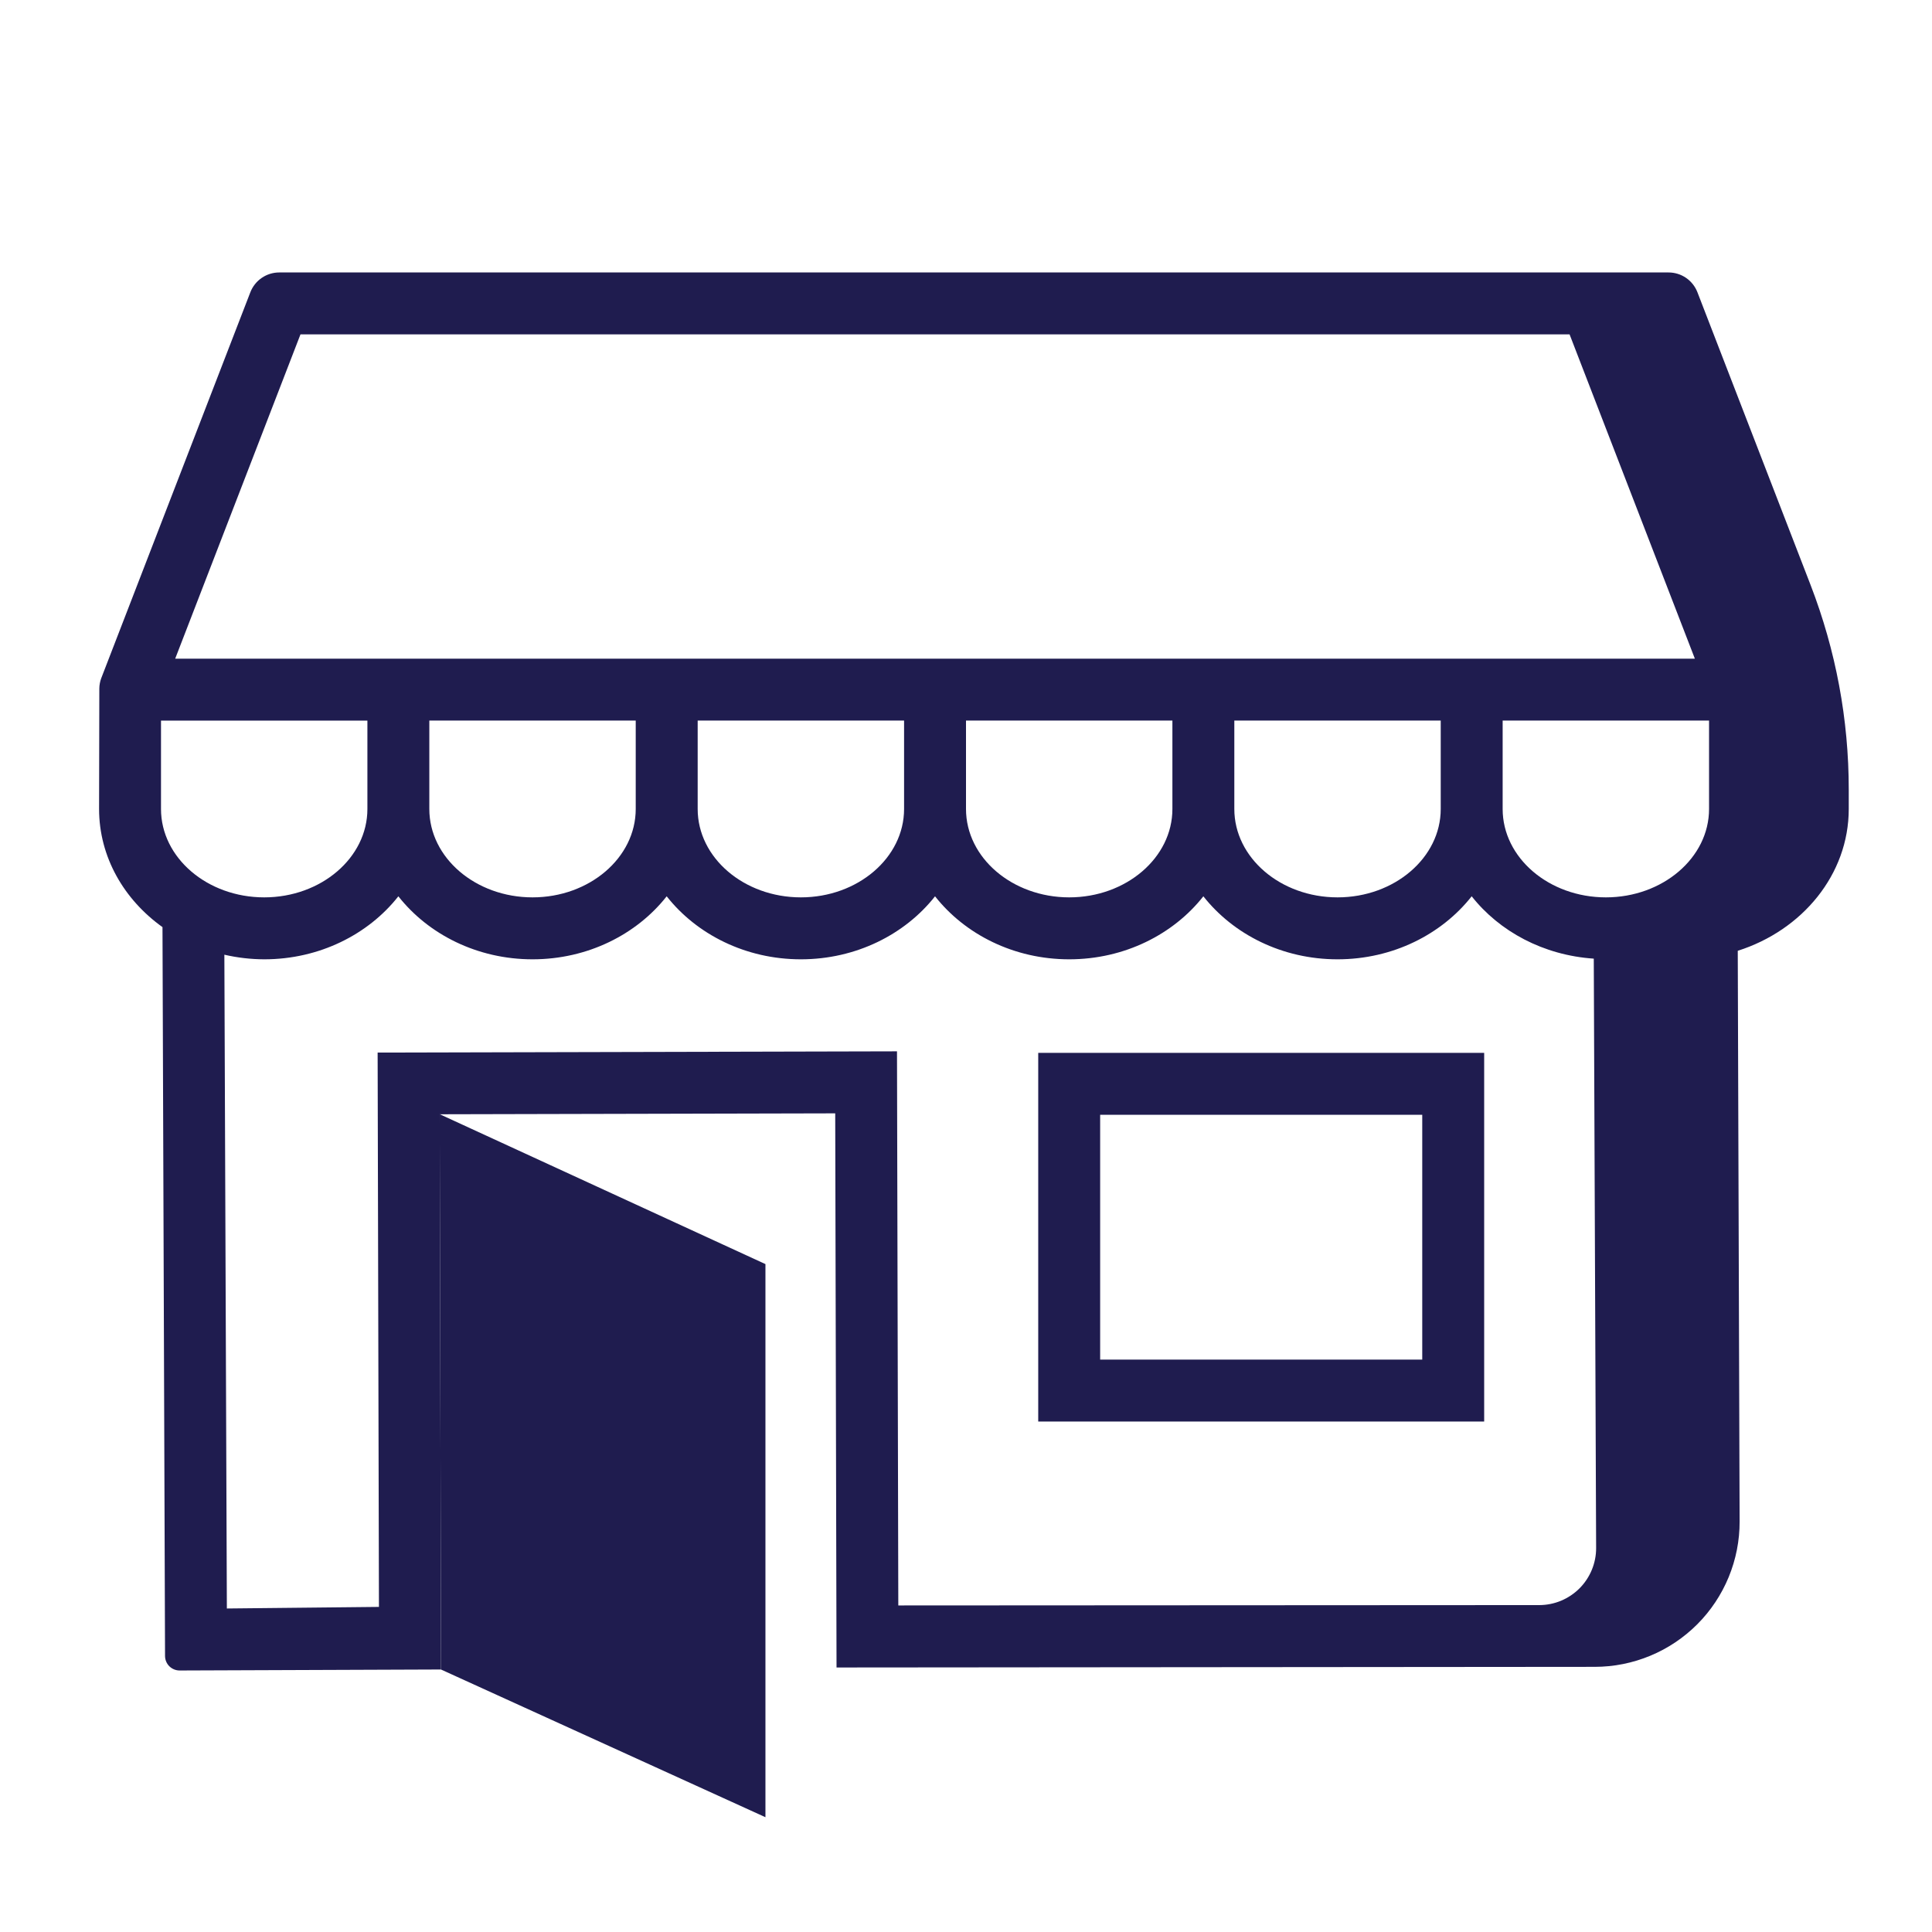 <svg width="78" height="78" viewBox="0 0 78 78" fill="none" xmlns="http://www.w3.org/2000/svg">
<path fill-rule="evenodd" clip-rule="evenodd" d="M68.999 32.66C68.999 34.629 67.13 36.229 64.833 36.229C62.535 36.229 60.666 34.629 60.666 32.661V29.091H68.999V32.661V32.66ZM36.267 64.816L36.214 42.445L15.246 42.495L15.299 64.875L9.159 64.939L9.058 38.544C9.586 38.666 10.125 38.728 10.667 38.73C12.898 38.73 14.873 37.723 16.083 36.186C17.294 37.723 19.269 38.73 21.5 38.73C23.731 38.73 25.706 37.723 26.916 36.186C28.127 37.723 30.102 38.73 32.333 38.73C34.564 38.73 36.539 37.723 37.75 36.186C38.96 37.723 40.935 38.73 43.166 38.73C45.397 38.73 47.372 37.723 48.583 36.186C49.793 37.723 51.768 38.73 53.999 38.73C56.23 38.73 58.205 37.723 59.416 36.185C60.537 37.609 62.316 38.567 64.345 38.703L64.44 62.496C64.441 62.798 64.382 63.097 64.267 63.377C64.152 63.656 63.984 63.91 63.771 64.124C63.558 64.338 63.304 64.508 63.026 64.625C62.747 64.741 62.448 64.801 62.146 64.802L36.267 64.816ZM6.5 29.092H14.833V32.661C14.833 34.629 12.964 36.229 10.667 36.229C8.369 36.229 6.5 34.629 6.5 32.661V29.091V29.092ZM25.666 29.092V32.661C25.666 34.629 23.797 36.229 21.5 36.229C19.202 36.229 17.333 34.629 17.333 32.661V29.091H25.666V29.092ZM36.5 29.092V32.661C36.5 34.629 34.631 36.229 32.334 36.229C30.036 36.229 28.167 34.629 28.167 32.661V29.091H36.5V29.092ZM47.333 29.092V32.661C47.333 34.629 45.464 36.229 43.167 36.229C40.869 36.229 39 34.629 39 32.661V29.091H47.333V29.092ZM58.166 29.092V32.661C58.166 34.629 56.297 36.229 54 36.229C51.702 36.229 49.833 34.629 49.833 32.661V29.091H58.166V29.092ZM12.131 13.5H63.368L68.426 26.592H7.073L12.131 13.5ZM68.53 11.8C68.439 11.565 68.279 11.362 68.071 11.219C67.863 11.076 67.616 11 67.364 11H11.273C10.757 11 10.294 11.318 10.107 11.8L4.084 27.39C4.037 27.52 4.012 27.657 4.01 27.795L4 32.66C4 34.595 5.004 36.318 6.56 37.43L6.663 66.857C6.664 67.013 6.726 67.162 6.837 67.272C6.948 67.381 7.097 67.442 7.253 67.442L17.805 67.402V67.366L17.752 44.986L33.72 44.949L33.773 67.321L64.384 67.295C65.154 67.295 65.915 67.142 66.626 66.847C67.337 66.552 67.982 66.119 68.526 65.574C69.069 65.029 69.499 64.382 69.792 63.671C70.085 62.959 70.235 62.197 70.233 61.427L70.158 38.386C72.762 37.559 74.639 35.308 74.639 32.66V31.88C74.639 29.047 74.12 26.268 73.099 23.62L68.53 11.8Z" fill="#1F1C4F"/>
<path fill-rule="evenodd" clip-rule="evenodd" d="M44.416 54.891H57.42V45.007H44.416V54.891ZM41.916 57.391H59.92V42.507H41.916V57.391Z" fill="#1F1C4F"/>
<path fill-rule="evenodd" clip-rule="evenodd" d="M17.805 67.403L30.903 73.366V51.035L17.75 44.983L17.805 67.403Z" fill="#1F1C4F"/>
</svg>
